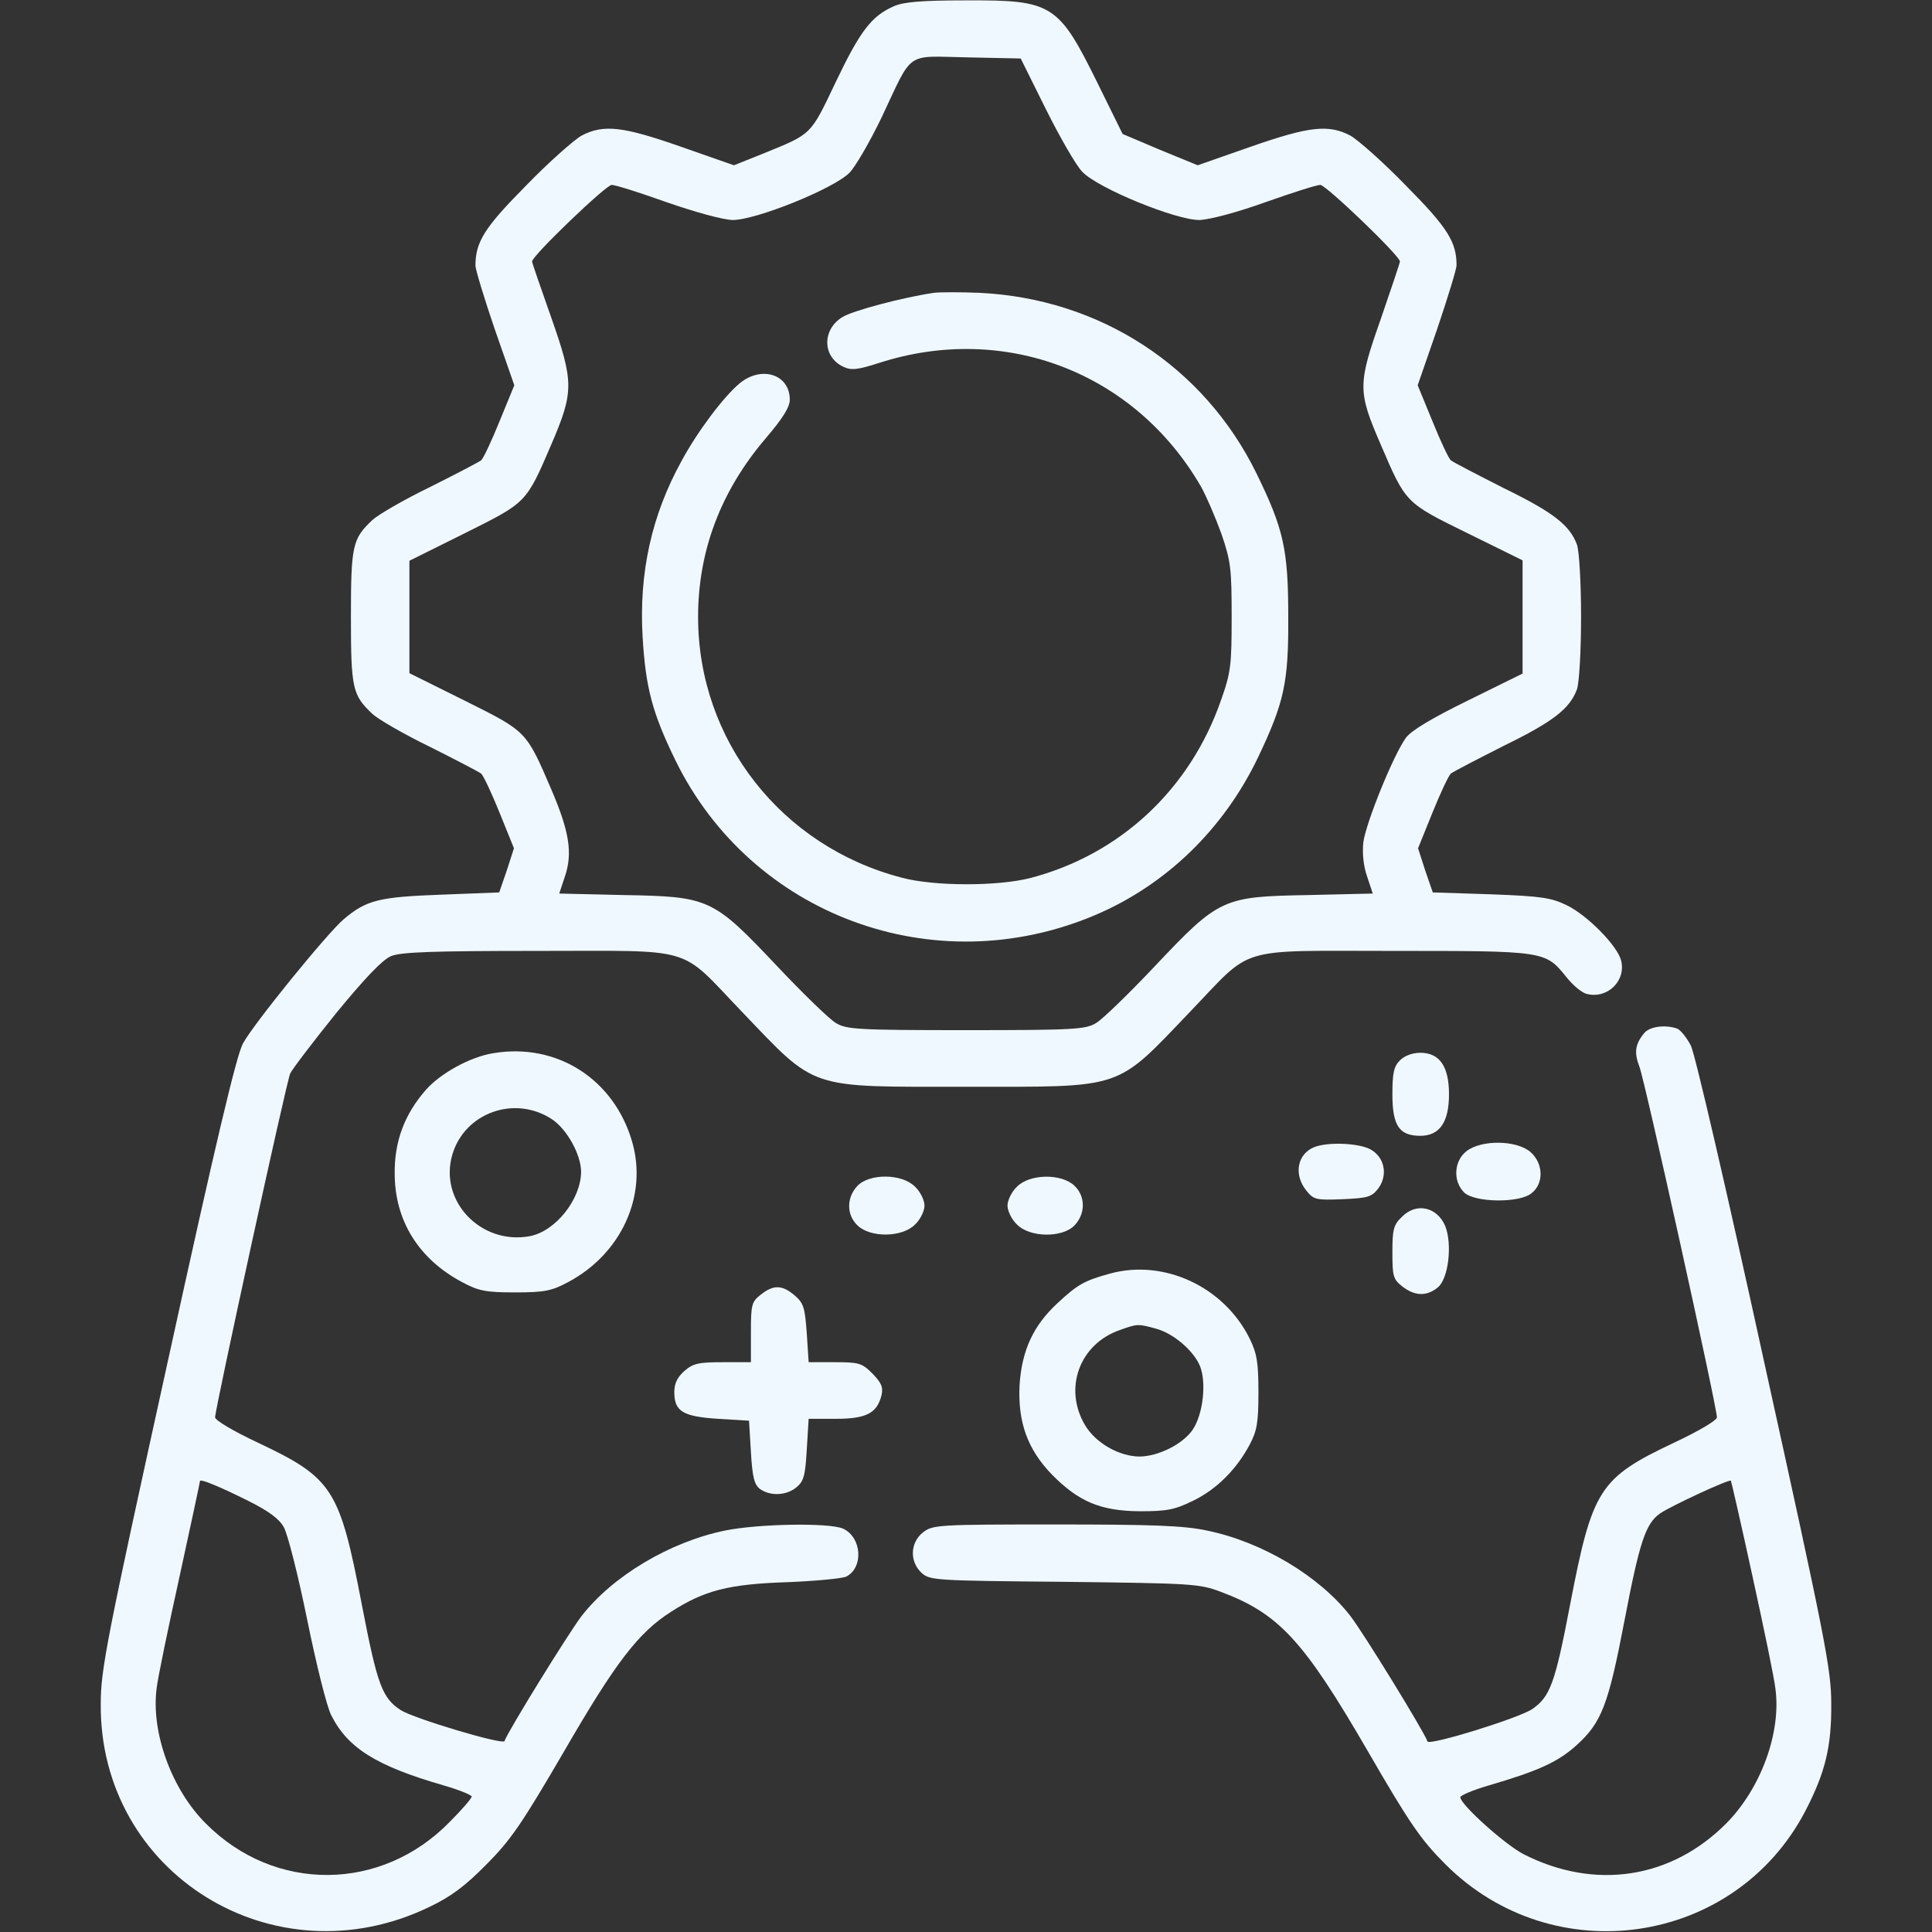 <?xml version="1.0" standalone="no"?>
<!DOCTYPE svg PUBLIC "-//W3C//DTD SVG 20010904//EN"
 "http://www.w3.org/TR/2001/REC-SVG-20010904/DTD/svg10.dtd">
<svg version="1.0" xmlns="http://www.w3.org/2000/svg"
 width="512pt" height="512pt" viewBox="0 0 512 512"
 preserveAspectRatio="xMidYMid meet">

<rect x="0" y="0" width="512" height="512" fill="#333333" stroke="none"/>

<g transform="translate(0,512) scale(0.1,-0.1)"
fill="aliceblue" stroke="none">
<path d="M2370 5104 c-60 -26 -90 -65 -155 -201 -68 -143 -63 -137 -190 -189
l-80 -32 -140 49 c-154 54 -205 60 -263 30 -20 -11 -87 -70 -148 -133 -110
-111 -134 -149 -134 -212 0 -10 23 -86 51 -168 l52 -149 -39 -95 c-21 -52 -43
-99 -49 -104 -7 -5 -68 -37 -136 -71 -68 -33 -137 -73 -152 -87 -53 -50 -57
-67 -57 -257 0 -190 4 -207 57 -257 15 -14 84 -54 152 -87 68 -34 129 -66 136
-71 6 -5 28 -52 49 -104 l38 -94 -19 -59 -20 -58 -154 -6 c-164 -6 -198 -14
-258 -65 -42 -35 -238 -276 -267 -329 -17 -30 -73 -266 -200 -846 -161 -732
-177 -813 -177 -904 -4 -450 459 -737 870 -539 57 27 95 55 152 113 65 65 94
108 206 300 136 235 197 315 284 370 87 56 152 73 306 78 77 3 148 10 158 15
46 24 41 104 -9 127 -36 16 -223 13 -312 -5 -147 -30 -299 -121 -381 -227 -35
-46 -195 -305 -204 -331 -4 -11 -241 60 -275 82 -49 32 -62 66 -103 279 -59
308 -77 336 -276 430 -64 30 -113 59 -113 67 0 22 189 889 199 911 5 11 59 82
121 159 77 94 124 143 146 152 26 11 109 14 391 14 422 0 370 15 538 -160 201
-210 172 -200 595 -200 423 0 394 -10 595 200 168 175 116 160 538 160 400 0
402 0 457 -68 17 -22 42 -43 55 -46 55 -14 105 35 91 89 -10 39 -90 120 -144
146 -41 20 -67 24 -201 29 l-154 5 -20 58 -19 59 38 94 c21 52 43 99 49 104 6
5 70 38 141 74 131 64 174 98 193 149 6 16 11 101 11 192 0 91 -5 176 -11 192
-19 51 -62 85 -193 149 -71 36 -135 69 -141 74 -6 5 -28 52 -49 104 l-39 95
52 150 c28 83 51 158 51 168 0 62 -24 100 -134 211 -61 63 -128 122 -148 133
-58 30 -109 24 -264 -30 l-140 -49 -100 41 -99 42 -65 132 c-105 213 -120 223
-350 222 -116 0 -164 -4 -190 -15z m402 -274 c37 -74 80 -149 96 -165 41 -44
250 -129 311 -128 27 1 99 20 174 47 71 25 136 46 146 46 15 0 211 -188 211
-203 0 -3 -23 -72 -51 -153 -61 -173 -61 -191 0 -332 67 -156 65 -154 230
-235 l146 -72 0 -150 0 -150 -144 -71 c-96 -47 -151 -80 -165 -99 -33 -45
-106 -225 -113 -277 -3 -29 0 -62 10 -91 l15 -45 -171 -4 c-227 -4 -236 -8
-407 -189 -68 -72 -138 -140 -155 -150 -28 -17 -56 -19 -345 -19 -289 0 -317
2 -345 19 -17 10 -87 78 -155 150 -171 181 -180 185 -407 189 l-171 4 15 45
c21 62 12 119 -36 231 -67 156 -65 153 -229 235 l-147 73 0 149 0 149 147 73
c164 82 162 79 229 235 60 140 60 165 0 336 -28 79 -51 146 -51 149 0 15 196
203 211 203 10 0 76 -21 146 -46 75 -26 147 -46 174 -47 60 -1 267 82 310 125
16 16 54 82 85 146 85 180 61 163 227 160 l142 -3 67 -135z m-2113 -3688 c52
-26 81 -47 93 -69 10 -17 38 -127 62 -245 24 -118 52 -231 64 -254 44 -87 120
-134 296 -185 42 -12 76 -26 76 -30 0 -5 -26 -35 -58 -67 -181 -186 -464 -188
-646 -5 -91 90 -146 242 -131 358 3 28 31 162 61 298 30 137 54 250 54 252 0
7 53 -15 129 -53z"/>
<path d="M2475 4344 c-82 -12 -214 -47 -242 -64 -55 -33 -54 -106 2 -132 21
-10 38 -8 94 10 334 108 679 -25 854 -328 14 -25 38 -81 54 -125 25 -73 27
-93 27 -220 0 -127 -2 -147 -28 -220 -82 -237 -268 -410 -506 -472 -87 -22
-254 -22 -340 1 -320 83 -540 365 -540 691 0 175 60 333 178 472 47 55 65 84
65 104 0 67 -75 91 -133 43 -43 -36 -112 -128 -154 -206 -79 -143 -113 -296
-103 -466 8 -135 26 -202 87 -327 201 -411 685 -590 1110 -411 190 80 343 229
434 419 69 145 81 198 80 372 0 178 -12 233 -84 380 -139 284 -415 464 -735
479 -49 2 -103 2 -120 0z"/>
<path d="M4358 2383 c-25 -30 -28 -52 -13 -91 14 -36 205 -900 205 -928 0 -8
-47 -36 -113 -67 -199 -94 -217 -123 -276 -429 -40 -210 -53 -244 -100 -277
-35 -24 -274 -98 -278 -86 -9 26 -168 285 -204 332 -82 106 -234 197 -381 227
-61 13 -144 16 -401 16 -313 0 -325 -1 -351 -21 -34 -27 -36 -77 -4 -107 22
-20 33 -21 378 -24 337 -4 358 -5 414 -26 155 -58 220 -128 391 -423 111 -192
141 -235 205 -299 286 -287 767 -217 954 140 53 102 70 171 69 285 0 91 -16
172 -177 902 -100 458 -184 820 -195 842 -11 21 -27 41 -36 45 -31 11 -72 6
-87 -11z m286 -1439 c30 -137 58 -271 61 -299 16 -117 -39 -265 -130 -357
-146 -147 -348 -178 -537 -82 -49 25 -168 132 -168 151 0 5 33 19 74 31 133
39 184 62 234 107 66 60 84 105 127 330 40 209 56 257 94 284 27 19 184 92
188 87 1 -1 27 -114 57 -252z"/>
<path d="M1308 2329 c-60 -9 -141 -53 -180 -98 -56 -64 -83 -136 -82 -221 0
-125 64 -227 179 -288 43 -23 62 -27 140 -27 78 0 97 4 140 27 142 75 212 230
170 373 -48 165 -199 262 -367 234z m153 -174 c41 -26 79 -95 79 -141 -1 -73
-68 -157 -136 -170 -130 -24 -242 94 -205 217 33 110 164 157 262 94z"/>
<path d="M3710 2310 c-16 -16 -20 -33 -20 -90 0 -83 18 -110 74 -110 51 0 76
36 76 110 0 74 -25 110 -76 110 -21 0 -42 -8 -54 -20z"/>
<path d="M3483 2080 c-45 -18 -55 -72 -22 -114 20 -25 25 -27 97 -24 68 3 77
6 95 29 26 36 16 84 -23 104 -32 16 -112 19 -147 5z"/>
<path d="M3886 2069 c-33 -26 -36 -79 -6 -109 27 -27 147 -29 179 -2 33 26 31
79 -3 109 -37 32 -131 33 -170 2z"/>
<path d="M2272 1977 c-29 -31 -29 -77 1 -105 35 -33 119 -31 152 3 14 13 25
36 25 50 0 14 -11 37 -25 50 -34 35 -121 36 -153 2z"/>
<path d="M2695 1975 c-14 -13 -25 -36 -25 -50 0 -14 11 -37 25 -50 34 -35 121
-36 153 -2 29 31 29 77 -1 105 -35 33 -119 31 -152 -3z"/>
<path d="M3715 1895 c-22 -21 -25 -33 -25 -94 0 -63 2 -71 26 -90 33 -26 65
-27 94 -3 29 23 39 115 20 163 -22 51 -77 63 -115 24z"/>
<path d="M2942 1745 c-69 -19 -86 -29 -139 -78 -65 -60 -95 -126 -101 -217 -5
-99 21 -171 86 -238 71 -72 129 -96 232 -97 73 0 93 4 142 28 62 30 115 83
150 149 19 36 23 58 23 138 0 79 -4 103 -23 142 -68 138 -227 212 -370 173z
m121 -146 c46 -12 100 -58 117 -99 18 -44 8 -130 -20 -170 -27 -38 -90 -69
-139 -70 -55 0 -118 36 -146 84 -57 97 -14 214 92 251 47 17 49 17 96 4z"/>
<path d="M2016 1689 c-24 -19 -26 -26 -26 -100 l0 -79 -74 0 c-64 0 -79 -3
-102 -23 -19 -17 -27 -33 -27 -56 0 -51 22 -65 116 -71 l82 -5 5 -83 c4 -68 9
-86 24 -98 27 -19 69 -18 96 4 20 16 24 31 28 100 l5 82 72 0 c81 0 109 15
121 62 5 22 0 33 -24 58 -28 28 -36 30 -100 30 l-69 0 -5 77 c-5 68 -8 79 -32
100 -33 28 -56 29 -90 2z"/>
</g>
</svg>
